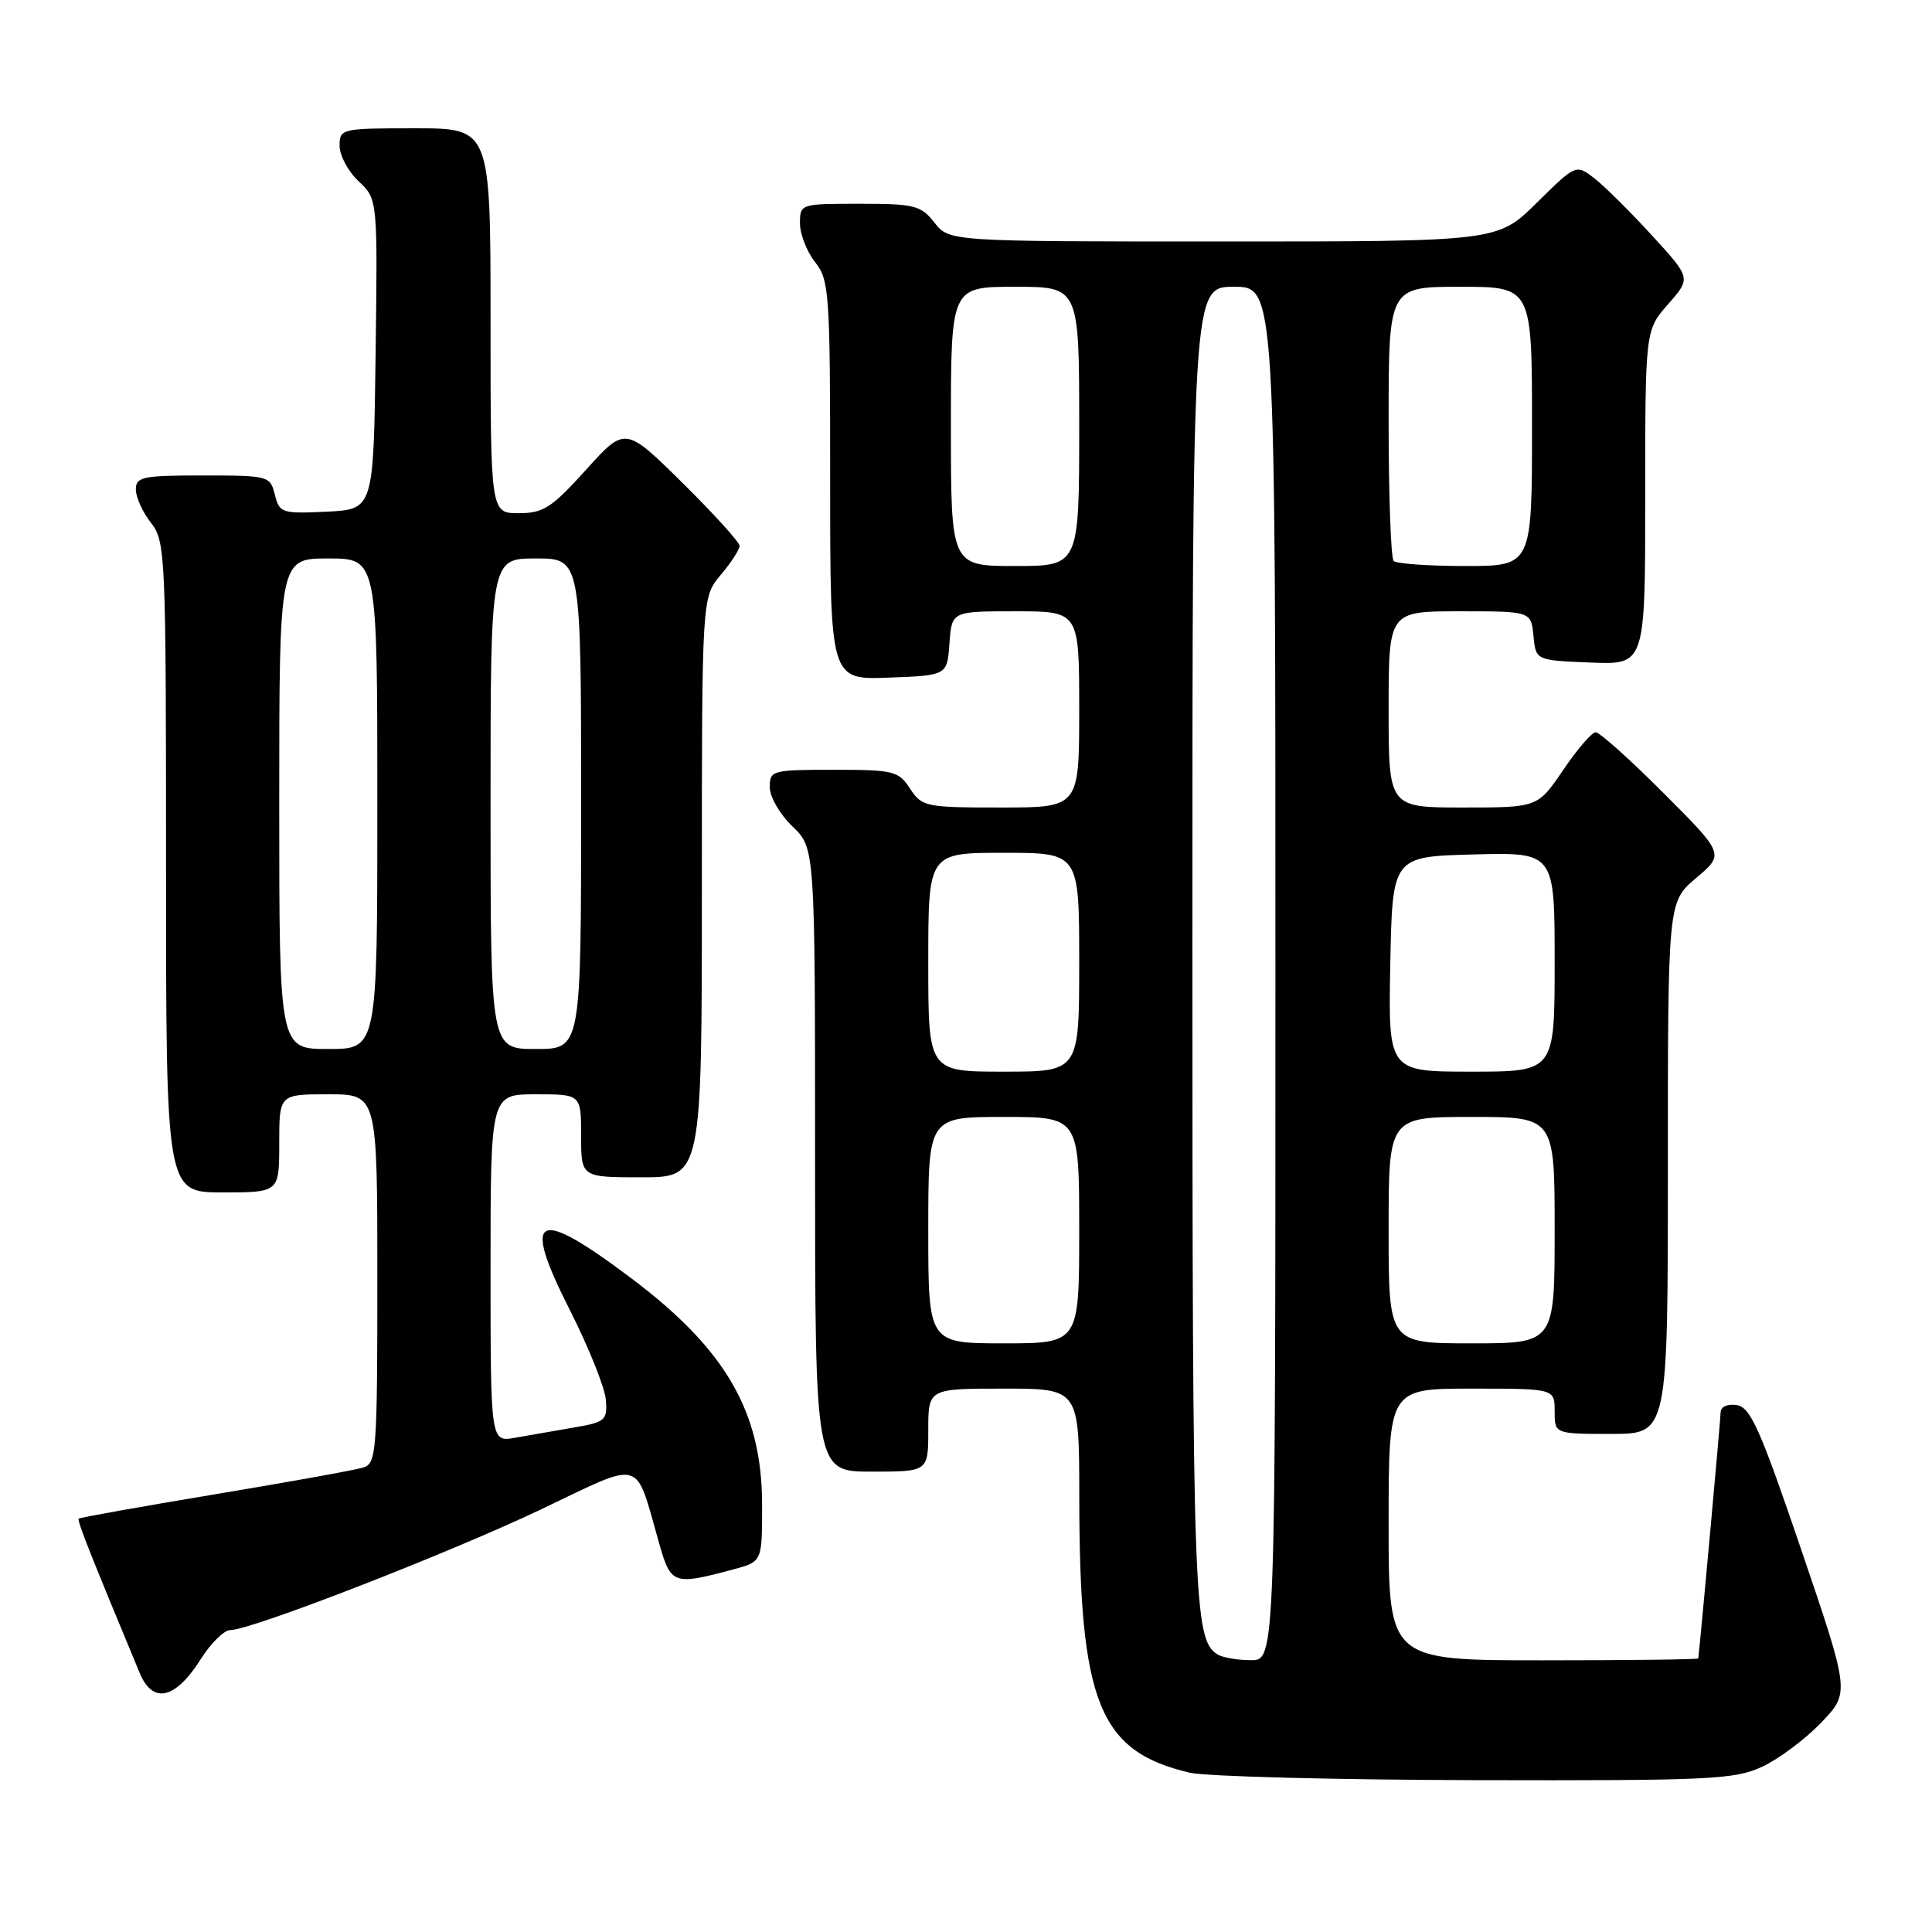 <?xml version="1.0" encoding="UTF-8" standalone="no"?>
<!DOCTYPE svg PUBLIC "-//W3C//DTD SVG 1.1//EN" "http://www.w3.org/Graphics/SVG/1.1/DTD/svg11.dtd" >
<svg xmlns="http://www.w3.org/2000/svg" xmlns:xlink="http://www.w3.org/1999/xlink" version="1.1" viewBox="0 0 256 256">
 <g >
 <path fill="currentColor"
d=" M 233.50 234.10 C 235.70 233.07 239.22 230.45 241.31 228.26 C 245.12 224.29 245.12 224.29 238.69 205.39 C 233.24 189.36 231.94 186.45 230.13 186.18 C 228.88 185.99 227.99 186.40 227.99 187.18 C 227.98 188.12 225.39 216.63 225.03 219.75 C 225.01 219.89 215.78 220.00 204.50 220.00 C 184.00 220.00 184.00 220.00 184.00 202.00 C 184.00 184.00 184.00 184.00 195.00 184.00 C 206.00 184.00 206.00 184.00 206.00 187.00 C 206.00 190.00 206.00 190.00 213.50 190.00 C 221.00 190.00 221.00 190.00 221.00 154.75 C 221.00 119.50 221.00 119.50 224.75 116.34 C 228.50 113.17 228.50 113.17 220.43 105.09 C 215.99 100.64 211.94 97.01 211.43 97.03 C 210.92 97.04 208.98 99.29 207.13 102.03 C 203.75 107.00 203.75 107.00 193.88 107.00 C 184.00 107.00 184.00 107.00 184.00 94.00 C 184.00 81.00 184.00 81.00 193.44 81.00 C 202.87 81.00 202.87 81.00 203.19 84.25 C 203.50 87.50 203.50 87.50 210.75 87.79 C 218.00 88.09 218.00 88.09 218.00 65.93 C 218.00 43.76 218.00 43.76 221.03 40.31 C 224.07 36.85 224.07 36.85 218.95 31.26 C 216.14 28.18 212.71 24.77 211.34 23.69 C 208.84 21.73 208.84 21.73 203.64 26.86 C 198.44 32.00 198.44 32.00 162.11 32.00 C 125.79 32.00 125.79 32.00 123.82 29.50 C 122.02 27.21 121.19 27.00 113.93 27.00 C 106.06 27.00 106.00 27.02 106.00 29.59 C 106.00 31.02 106.90 33.33 108.00 34.73 C 109.89 37.12 110.00 38.78 110.00 63.68 C 110.00 90.08 110.00 90.08 117.75 89.79 C 125.50 89.50 125.50 89.50 125.81 85.25 C 126.11 81.00 126.11 81.00 134.56 81.00 C 143.00 81.00 143.00 81.00 143.00 94.00 C 143.00 107.00 143.00 107.00 132.62 107.00 C 122.64 107.00 122.17 106.90 120.59 104.50 C 119.06 102.16 118.42 102.00 110.48 102.00 C 102.28 102.00 102.00 102.08 102.00 104.31 C 102.00 105.59 103.35 107.92 105.00 109.50 C 108.00 112.37 108.00 112.37 108.00 153.69 C 108.00 195.00 108.00 195.00 115.50 195.00 C 123.00 195.00 123.00 195.00 123.00 189.50 C 123.00 184.00 123.00 184.00 133.00 184.00 C 143.00 184.00 143.00 184.00 143.01 198.25 C 143.02 225.62 145.60 232.06 157.64 234.89 C 159.76 235.39 176.80 235.83 195.50 235.88 C 226.64 235.95 229.84 235.80 233.50 234.10 Z  M 26.59 219.86 C 27.93 217.74 29.69 216.00 30.50 216.00 C 33.26 216.00 59.44 205.83 71.67 200.01 C 85.45 193.45 84.07 193.05 87.34 204.50 C 88.90 209.98 89.22 210.09 97.25 207.93 C 101.00 206.92 101.00 206.92 100.98 199.21 C 100.94 187.07 96.16 178.81 83.76 169.46 C 70.96 159.82 69.03 160.80 75.52 173.61 C 78.02 178.55 80.16 183.90 80.28 185.49 C 80.49 188.20 80.20 188.45 76.00 189.16 C 73.53 189.58 70.04 190.19 68.25 190.51 C 65.00 191.09 65.00 191.09 65.00 168.05 C 65.00 145.00 65.00 145.00 71.00 145.00 C 77.00 145.00 77.00 145.00 77.00 150.50 C 77.00 156.00 77.00 156.00 85.00 156.00 C 93.00 156.00 93.00 156.00 93.00 117.58 C 93.00 79.15 93.00 79.15 95.50 76.18 C 96.88 74.55 98.00 72.81 98.00 72.33 C 98.00 71.85 94.59 68.09 90.42 63.97 C 82.84 56.50 82.84 56.50 77.65 62.25 C 73.10 67.29 72.00 68.00 68.73 68.00 C 65.00 68.00 65.00 68.00 65.00 42.50 C 65.00 17.00 65.00 17.00 55.00 17.00 C 45.20 17.00 45.00 17.05 45.00 19.33 C 45.00 20.60 46.13 22.72 47.52 24.02 C 50.04 26.39 50.04 26.39 49.77 46.94 C 49.50 67.50 49.50 67.50 43.28 67.80 C 37.34 68.08 37.03 67.98 36.42 65.55 C 35.80 63.06 35.59 63.00 26.89 63.00 C 18.88 63.00 18.00 63.18 18.00 64.87 C 18.00 65.89 18.90 67.87 20.00 69.27 C 21.93 71.73 22.00 73.33 22.00 114.91 C 22.00 158.00 22.00 158.00 29.50 158.00 C 37.00 158.00 37.00 158.00 37.00 151.50 C 37.00 145.00 37.00 145.00 43.50 145.00 C 50.00 145.00 50.00 145.00 50.00 169.43 C 50.00 192.35 49.88 193.90 48.15 194.45 C 47.13 194.78 38.28 196.37 28.50 198.00 C 18.71 199.63 10.58 201.08 10.43 201.23 C 10.19 201.47 11.92 205.83 18.51 221.68 C 20.25 225.85 23.23 225.17 26.59 219.86 Z  M 161.31 219.21 C 158.17 217.22 158.00 212.29 158.00 125.43 C 158.00 38.00 158.00 38.00 163.50 38.00 C 169.00 38.00 169.00 38.00 169.00 129.00 C 169.00 220.00 169.00 220.00 165.75 219.98 C 163.96 219.98 161.97 219.63 161.31 219.21 Z  M 123.00 163.00 C 123.00 148.00 123.00 148.00 133.00 148.00 C 143.00 148.00 143.00 148.00 143.00 163.00 C 143.00 178.00 143.00 178.00 133.00 178.00 C 123.00 178.00 123.00 178.00 123.00 163.00 Z  M 184.00 163.00 C 184.00 148.00 184.00 148.00 195.00 148.00 C 206.00 148.00 206.00 148.00 206.00 163.00 C 206.00 178.00 206.00 178.00 195.00 178.00 C 184.00 178.00 184.00 178.00 184.00 163.00 Z  M 123.00 127.50 C 123.00 113.00 123.00 113.00 133.00 113.00 C 143.00 113.00 143.00 113.00 143.00 127.50 C 143.00 142.00 143.00 142.00 133.00 142.00 C 123.00 142.00 123.00 142.00 123.00 127.50 Z  M 184.22 127.75 C 184.50 113.50 184.50 113.50 195.25 113.22 C 206.00 112.93 206.00 112.93 206.00 127.47 C 206.00 142.00 206.00 142.00 194.97 142.00 C 183.95 142.00 183.95 142.00 184.22 127.75 Z  M 126.00 56.50 C 126.00 38.00 126.00 38.00 134.50 38.00 C 143.00 38.00 143.00 38.00 143.00 56.50 C 143.00 75.00 143.00 75.00 134.50 75.00 C 126.00 75.00 126.00 75.00 126.00 56.50 Z  M 184.67 74.33 C 184.30 73.97 184.00 65.64 184.00 55.83 C 184.00 38.00 184.00 38.00 193.50 38.00 C 203.00 38.00 203.00 38.00 203.00 56.50 C 203.00 75.00 203.00 75.00 194.17 75.00 C 189.31 75.00 185.03 74.70 184.67 74.33 Z  M 37.00 106.50 C 37.00 74.00 37.00 74.00 43.50 74.00 C 50.00 74.00 50.00 74.00 50.00 106.50 C 50.00 139.00 50.00 139.00 43.50 139.00 C 37.00 139.00 37.00 139.00 37.00 106.50 Z  M 65.00 106.50 C 65.00 74.00 65.00 74.00 71.00 74.00 C 77.00 74.00 77.00 74.00 77.00 106.50 C 77.00 139.00 77.00 139.00 71.00 139.00 C 65.00 139.00 65.00 139.00 65.00 106.50 Z "/>
</g>
</svg>